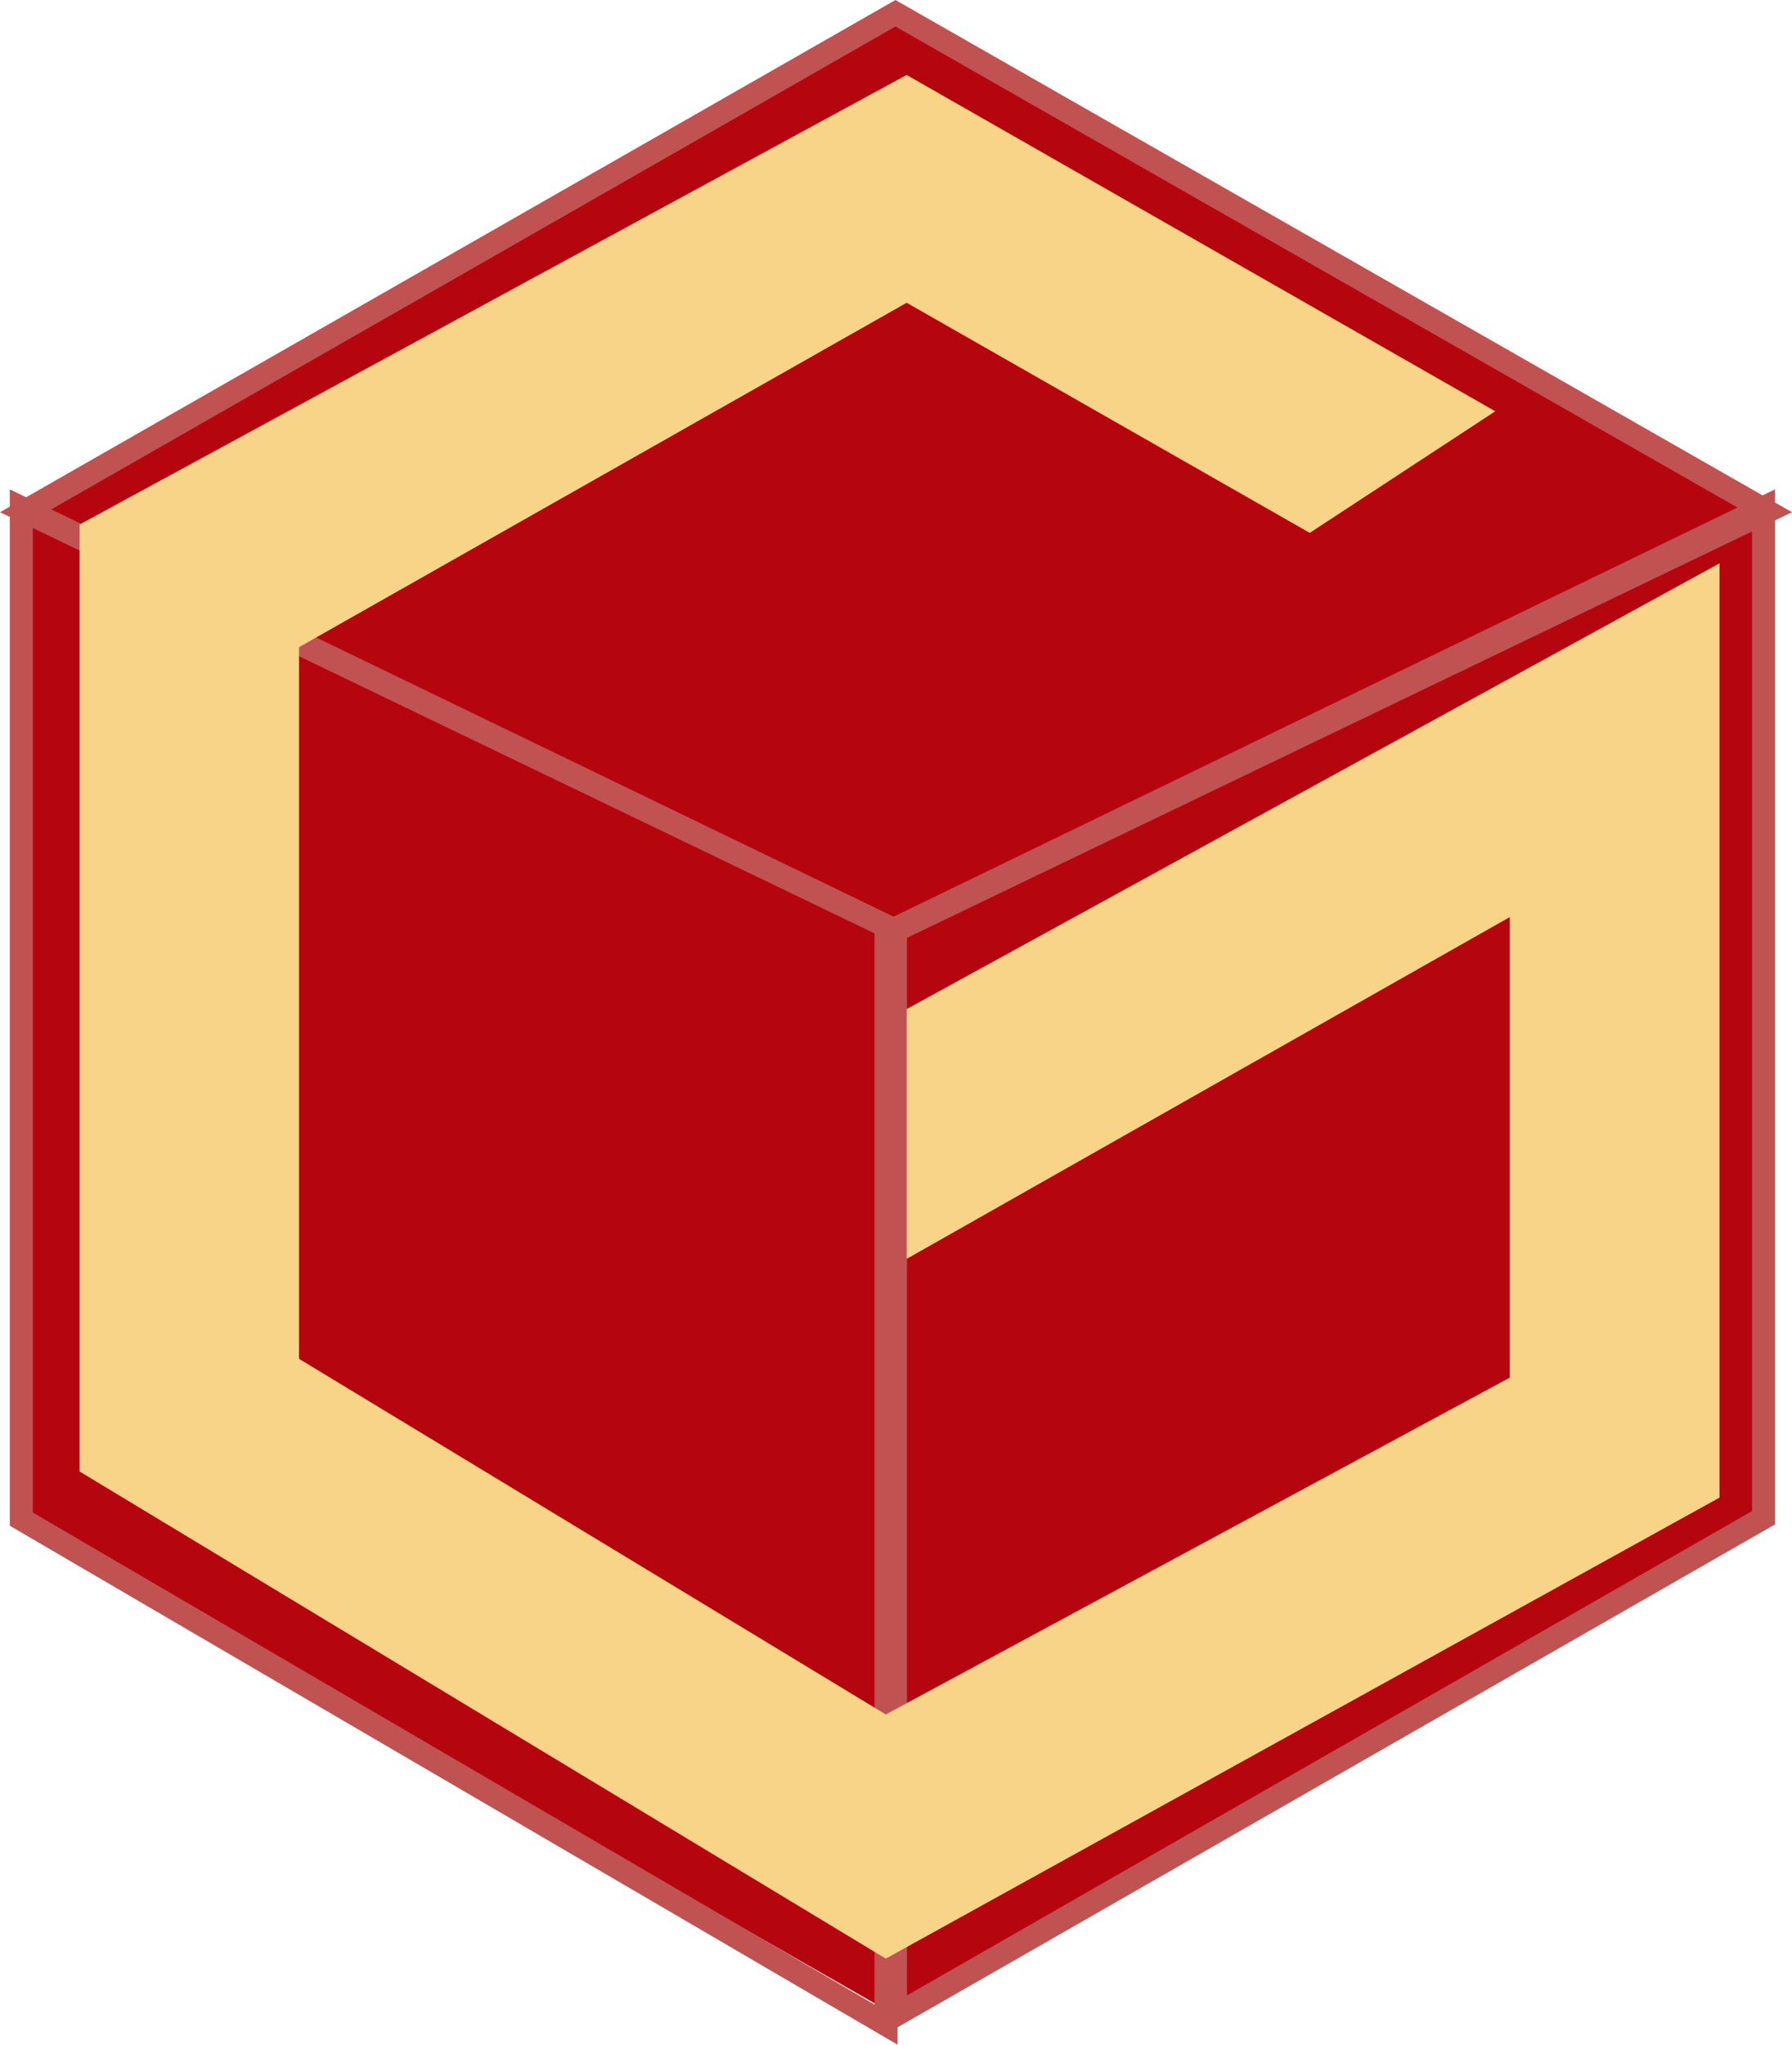 <svg xmlns="http://www.w3.org/2000/svg" width="77.899" height="88.854" viewBox="0 0 77.899 88.854">
  <g id="garnet" transform="translate(-816.074 -133.424)">
    <path id="다각형_7" data-name="다각형 7" d="M65.25,0,87,38,65.25,76H21.75L0,38,21.75,0Z" transform="translate(893 134) rotate(90)" fill="#b50610"/>
    <path id="패스_3" data-name="패스 3" d="M4675-480l37.9,21.645L4675-440.134l-37.852-18.221Z" transform="translate(-3820 614)" fill="none" stroke="#c15252" stroke-width="1"/>
    <path id="패스_4" data-name="패스 4" d="M4675-393v-47.225l37.735-18.289v43.894Z" transform="translate(-3820 614)" fill="none" stroke="#c15252" stroke-width="1"/>
    <path id="패스_5" data-name="패스 5" d="M4637-458.514v43.954l37.592,21.967v-47.75Z" transform="translate(-3820 614)" fill="none" stroke="#c15252" stroke-width="1"/>
    <path id="패스_2" data-name="패스 2" d="M4725.486-862.319l25.588,14.616-8.065,5.284-17.522-10-26.414,14.967v30.925l25.507,15.455,27.124-14.637v-20.014l-26.217,14.853v-10.855l35.335-19.371v40.6l-36.242,20.034-35.045-21.169v-41.152Z" transform="translate(-3870 999)" fill="#f7d488"/>
  </g>
</svg>
